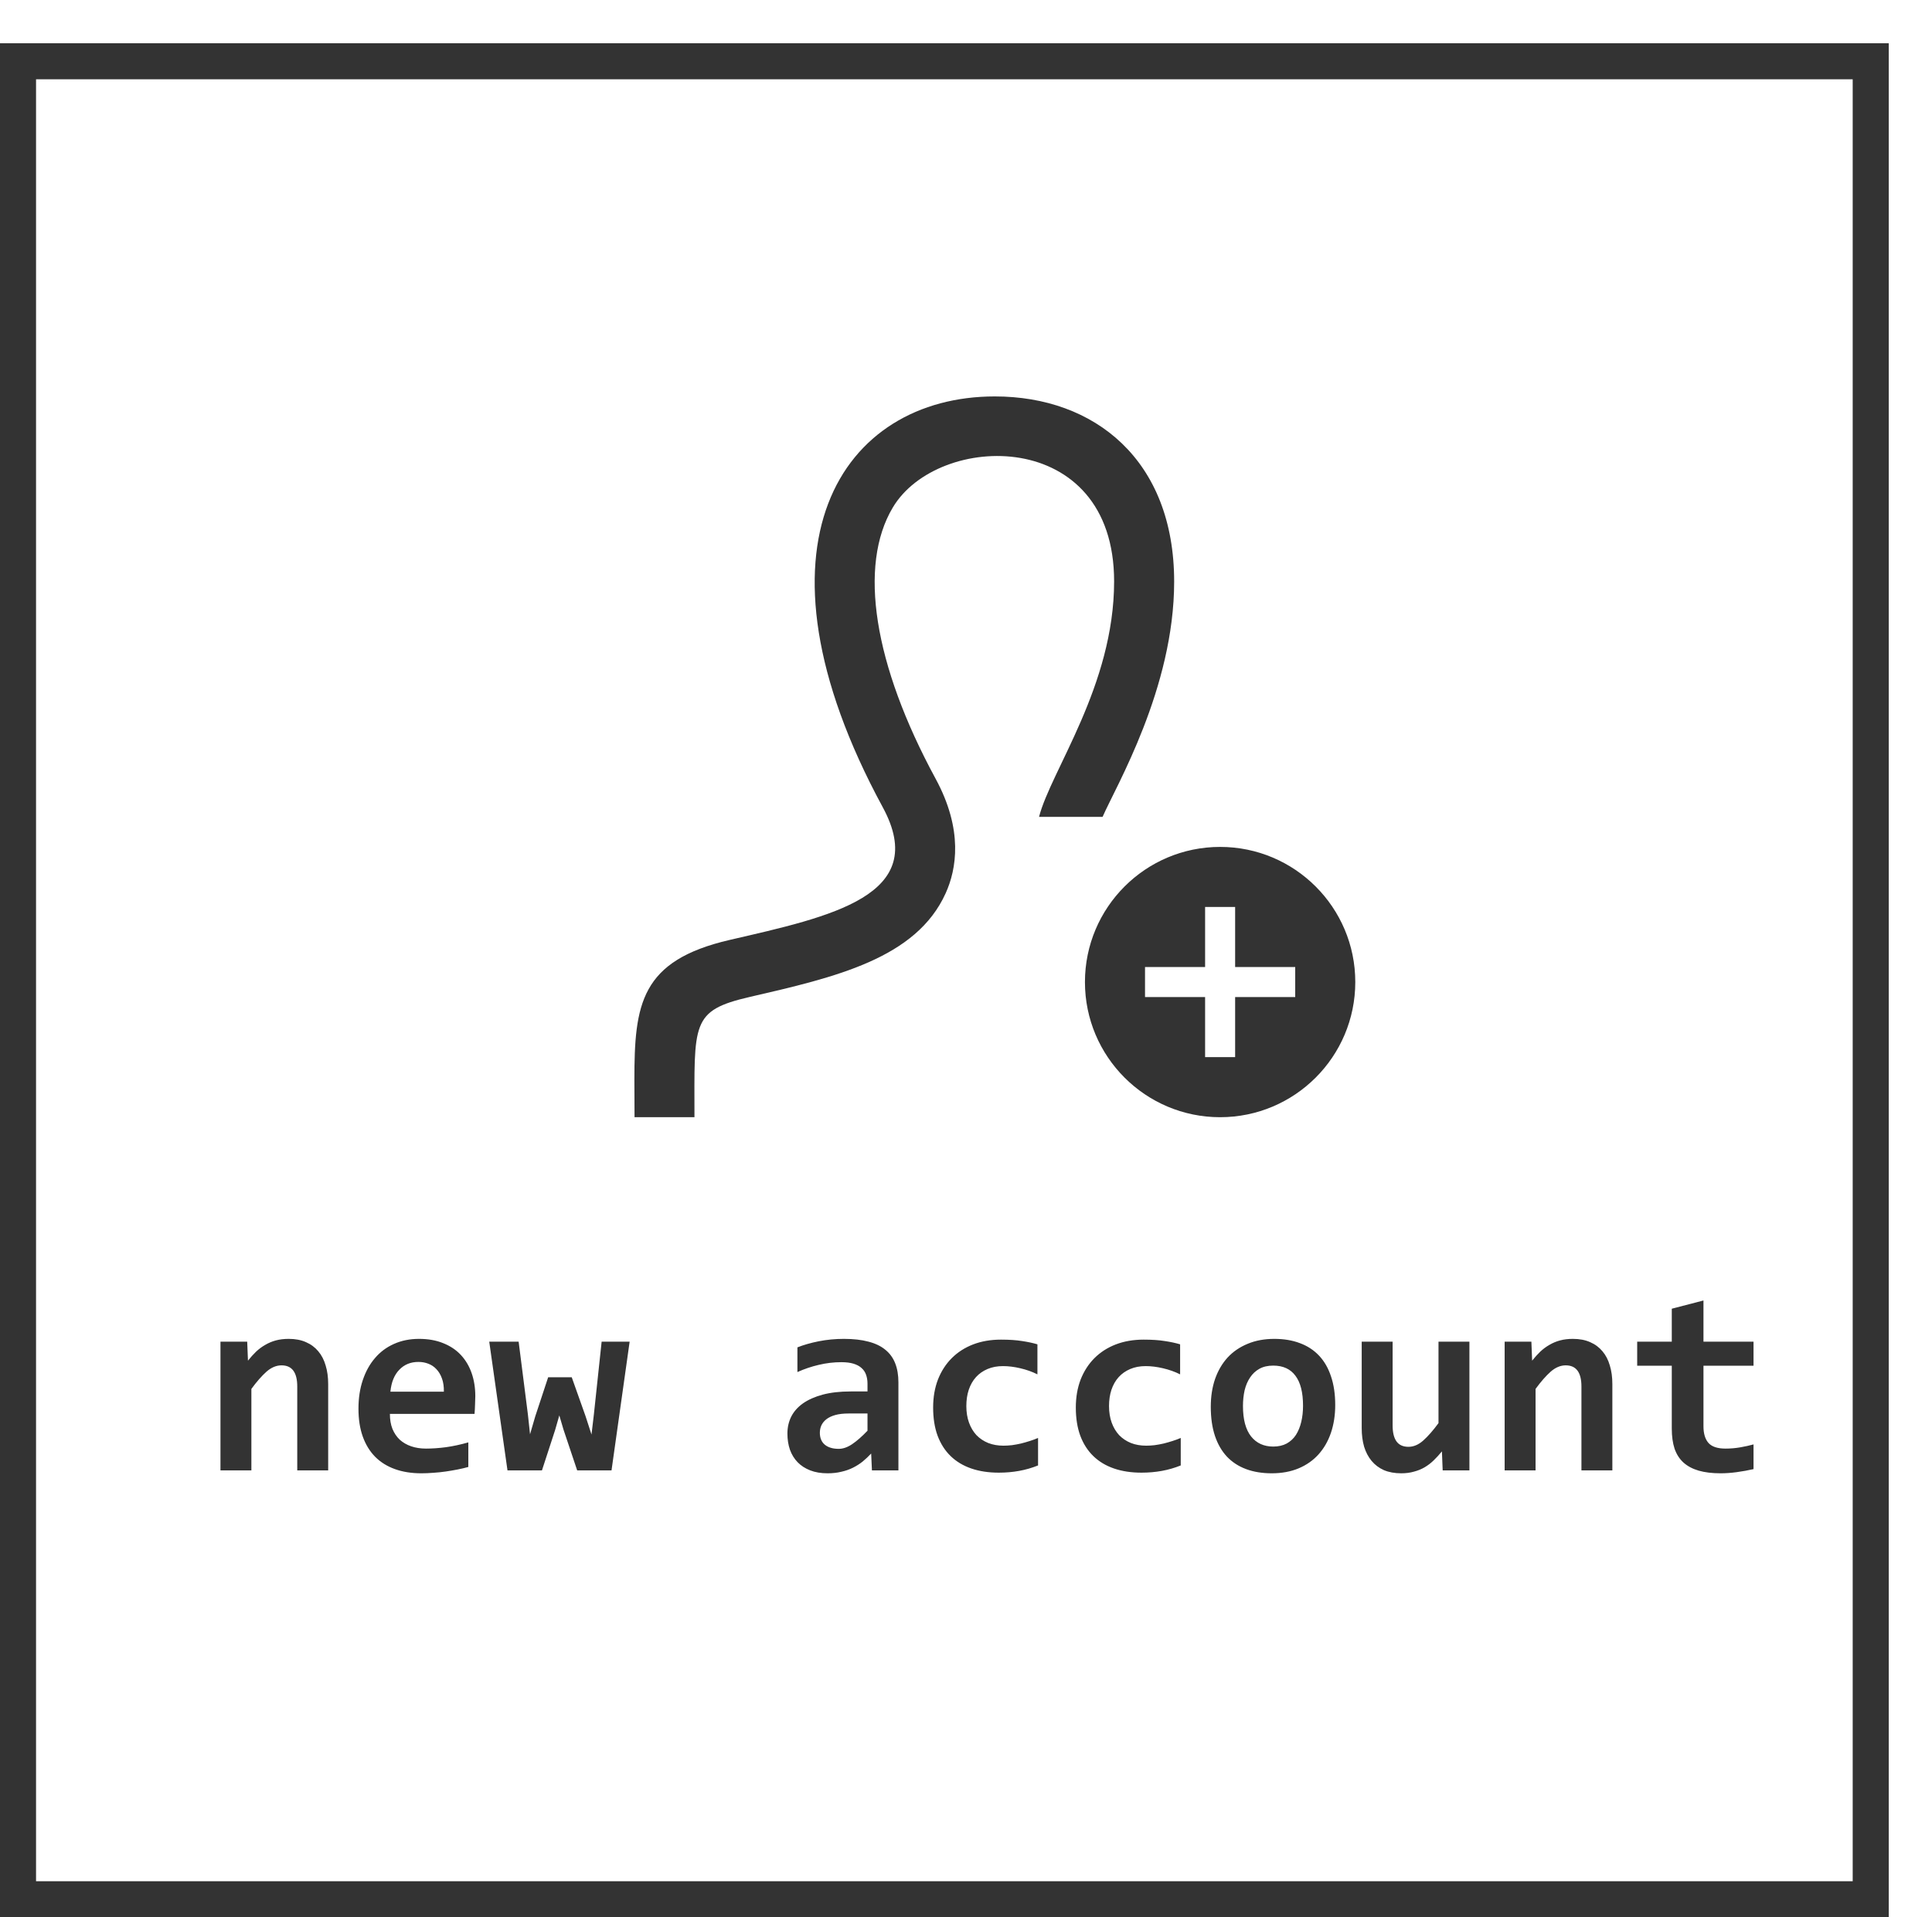 <svg width="268" height="266" viewBox="0 0 268 266" fill="none" xmlns="http://www.w3.org/2000/svg">
<g filter="url(#filter0_d_23_102)">
<rect x="6" width="262" height="260" fill="white"/>
<rect x="8.5" y="2.5" width="257" height="255" stroke="#333333" stroke-width="5"/>
</g>
<path d="M41.234 204V192.363C41.234 190.406 40.508 189.428 39.055 189.428C38.328 189.428 37.631 189.721 36.963 190.307C36.307 190.893 35.609 191.689 34.871 192.697V204H30.582V186.141H34.291L34.397 188.777C34.76 188.32 35.135 187.904 35.522 187.529C35.92 187.154 36.348 186.838 36.805 186.58C37.262 186.311 37.754 186.105 38.281 185.965C38.809 185.824 39.4 185.754 40.057 185.754C40.971 185.754 41.768 185.906 42.447 186.211C43.127 186.504 43.695 186.926 44.152 187.477C44.609 188.016 44.949 188.672 45.172 189.445C45.406 190.207 45.523 191.062 45.523 192.012V204H41.234ZM65.932 193.699C65.932 193.992 65.92 194.373 65.897 194.842C65.885 195.311 65.861 195.75 65.826 196.16H54.084C54.084 196.945 54.201 197.637 54.435 198.234C54.682 198.832 55.022 199.336 55.455 199.746C55.9 200.145 56.428 200.449 57.037 200.66C57.658 200.871 58.344 200.977 59.094 200.977C59.961 200.977 60.887 200.912 61.871 200.783C62.867 200.643 63.898 200.42 64.965 200.115V203.525C64.508 203.654 64.01 203.771 63.471 203.877C62.932 203.982 62.381 204.076 61.818 204.158C61.256 204.24 60.688 204.299 60.113 204.334C59.539 204.381 58.982 204.404 58.443 204.404C57.084 204.404 55.865 204.211 54.787 203.824C53.709 203.438 52.795 202.869 52.045 202.119C51.295 201.357 50.721 200.42 50.322 199.307C49.924 198.193 49.725 196.904 49.725 195.439C49.725 193.986 49.924 192.668 50.322 191.484C50.721 190.289 51.283 189.27 52.01 188.426C52.736 187.57 53.615 186.914 54.647 186.457C55.69 185.988 56.85 185.754 58.127 185.754C59.393 185.754 60.512 185.953 61.484 186.352C62.457 186.738 63.272 187.283 63.928 187.986C64.584 188.689 65.082 189.527 65.422 190.5C65.762 191.473 65.932 192.539 65.932 193.699ZM61.572 193.084C61.584 192.381 61.496 191.771 61.309 191.256C61.121 190.729 60.863 190.295 60.535 189.955C60.219 189.615 59.844 189.363 59.41 189.199C58.988 189.035 58.531 188.953 58.039 188.953C56.961 188.953 56.076 189.316 55.385 190.043C54.693 190.758 54.283 191.771 54.154 193.084H61.572ZM84.828 204H80.064L78.166 198.34L77.586 196.371L77.006 198.393L75.178 204H70.397L67.865 186.141H71.943L73.227 196.23L73.525 198.99L74.246 196.512L76.039 191.08H79.309L81.225 196.477L82.051 199.025L82.385 196.195L83.457 186.141H87.342L84.828 204ZM120.951 204L120.846 201.662C120.471 202.061 120.078 202.43 119.668 202.77C119.258 203.098 118.807 203.385 118.314 203.631C117.822 203.877 117.283 204.064 116.697 204.193C116.123 204.334 115.49 204.404 114.799 204.404C113.885 204.404 113.082 204.27 112.391 204C111.699 203.73 111.119 203.355 110.65 202.875C110.182 202.395 109.824 201.814 109.578 201.135C109.344 200.455 109.227 199.705 109.227 198.885C109.227 198.041 109.402 197.262 109.754 196.547C110.117 195.832 110.662 195.217 111.389 194.701C112.127 194.186 113.041 193.781 114.131 193.488C115.232 193.195 116.521 193.049 117.998 193.049H120.336V191.977C120.336 191.52 120.271 191.109 120.143 190.746C120.014 190.371 119.803 190.055 119.51 189.797C119.229 189.539 118.859 189.34 118.402 189.199C117.945 189.059 117.383 188.988 116.715 188.988C115.66 188.988 114.617 189.111 113.586 189.357C112.566 189.592 111.576 189.926 110.615 190.359V186.932C111.471 186.592 112.455 186.311 113.568 186.088C114.693 185.865 115.859 185.754 117.066 185.754C118.391 185.754 119.527 185.883 120.477 186.141C121.426 186.387 122.205 186.762 122.814 187.266C123.436 187.77 123.893 188.402 124.186 189.164C124.479 189.914 124.625 190.793 124.625 191.801V204H120.951ZM120.336 196.107H117.717C116.99 196.107 116.375 196.178 115.871 196.318C115.367 196.459 114.957 196.652 114.641 196.898C114.324 197.145 114.09 197.432 113.938 197.76C113.797 198.076 113.727 198.416 113.727 198.779C113.727 199.506 113.961 200.062 114.43 200.449C114.898 200.824 115.537 201.012 116.346 201.012C116.943 201.012 117.564 200.795 118.209 200.361C118.854 199.928 119.562 199.307 120.336 198.498V196.107ZM143.996 203.314C143.152 203.654 142.279 203.906 141.377 204.07C140.475 204.234 139.531 204.316 138.547 204.316C137.129 204.316 135.857 204.123 134.732 203.736C133.607 203.35 132.652 202.775 131.867 202.014C131.082 201.252 130.479 200.309 130.057 199.184C129.646 198.059 129.441 196.758 129.441 195.281C129.441 193.852 129.664 192.557 130.109 191.396C130.566 190.236 131.205 189.246 132.025 188.426C132.846 187.605 133.83 186.973 134.979 186.527C136.139 186.082 137.428 185.859 138.846 185.859C140.006 185.859 140.979 185.924 141.764 186.053C142.561 186.17 143.275 186.322 143.908 186.51V190.676C143.182 190.312 142.391 190.031 141.535 189.832C140.691 189.633 139.889 189.533 139.127 189.533C138.33 189.533 137.615 189.668 136.982 189.938C136.35 190.207 135.816 190.582 135.383 191.062C134.949 191.543 134.615 192.129 134.381 192.82C134.158 193.5 134.047 194.25 134.047 195.07C134.047 195.926 134.17 196.693 134.416 197.373C134.662 198.053 135.008 198.633 135.453 199.113C135.91 199.582 136.455 199.945 137.088 200.203C137.721 200.449 138.424 200.572 139.197 200.572C139.572 200.572 139.965 200.549 140.375 200.502C140.797 200.443 141.213 200.367 141.623 200.273C142.045 200.168 142.455 200.051 142.854 199.922C143.264 199.793 143.645 199.652 143.996 199.5V203.314ZM163.789 203.314C162.945 203.654 162.072 203.906 161.17 204.07C160.268 204.234 159.324 204.316 158.34 204.316C156.922 204.316 155.65 204.123 154.525 203.736C153.4 203.35 152.445 202.775 151.66 202.014C150.875 201.252 150.271 200.309 149.85 199.184C149.439 198.059 149.234 196.758 149.234 195.281C149.234 193.852 149.457 192.557 149.902 191.396C150.359 190.236 150.998 189.246 151.818 188.426C152.639 187.605 153.623 186.973 154.771 186.527C155.932 186.082 157.221 185.859 158.639 185.859C159.799 185.859 160.771 185.924 161.557 186.053C162.354 186.17 163.068 186.322 163.701 186.51V190.676C162.975 190.312 162.184 190.031 161.328 189.832C160.484 189.633 159.682 189.533 158.92 189.533C158.123 189.533 157.408 189.668 156.775 189.938C156.143 190.207 155.609 190.582 155.176 191.062C154.742 191.543 154.408 192.129 154.174 192.82C153.951 193.5 153.84 194.25 153.84 195.07C153.84 195.926 153.963 196.693 154.209 197.373C154.455 198.053 154.801 198.633 155.246 199.113C155.703 199.582 156.248 199.945 156.881 200.203C157.514 200.449 158.217 200.572 158.99 200.572C159.365 200.572 159.758 200.549 160.168 200.502C160.59 200.443 161.006 200.367 161.416 200.273C161.838 200.168 162.248 200.051 162.646 199.922C163.057 199.793 163.438 199.652 163.789 199.5V203.314ZM185.217 194.93C185.217 196.336 185.018 197.625 184.619 198.797C184.221 199.957 183.646 200.953 182.896 201.785C182.146 202.617 181.227 203.262 180.137 203.719C179.047 204.176 177.805 204.404 176.41 204.404C175.086 204.404 173.902 204.211 172.859 203.824C171.816 203.438 170.932 202.863 170.205 202.102C169.479 201.328 168.922 200.367 168.535 199.219C168.148 198.059 167.955 196.711 167.955 195.176C167.955 193.758 168.154 192.469 168.553 191.309C168.963 190.148 169.543 189.158 170.293 188.338C171.055 187.518 171.98 186.885 173.07 186.439C174.16 185.982 175.391 185.754 176.762 185.754C178.098 185.754 179.287 185.953 180.33 186.352C181.373 186.738 182.258 187.318 182.984 188.092C183.711 188.865 184.262 189.826 184.637 190.975C185.023 192.111 185.217 193.43 185.217 194.93ZM180.752 195.035C180.752 193.184 180.4 191.795 179.697 190.869C179.006 189.932 177.98 189.463 176.621 189.463C175.871 189.463 175.232 189.609 174.705 189.902C174.178 190.195 173.744 190.6 173.404 191.115C173.064 191.619 172.812 192.211 172.648 192.891C172.496 193.57 172.42 194.297 172.42 195.07C172.42 196.934 172.795 198.34 173.545 199.289C174.295 200.227 175.32 200.695 176.621 200.695C177.336 200.695 177.957 200.555 178.484 200.273C179.012 199.98 179.439 199.582 179.768 199.078C180.096 198.562 180.342 197.959 180.506 197.268C180.67 196.576 180.752 195.832 180.752 195.035ZM193.18 186.141V197.777C193.18 198.75 193.361 199.488 193.725 199.992C194.088 200.484 194.639 200.73 195.377 200.73C196.092 200.73 196.777 200.438 197.434 199.852C198.102 199.254 198.805 198.451 199.543 197.443V186.141H203.832V204H200.123L200.018 201.363C199.643 201.82 199.262 202.236 198.875 202.611C198.488 202.986 198.066 203.309 197.609 203.578C197.164 203.836 196.672 204.035 196.133 204.176C195.605 204.328 195.02 204.404 194.375 204.404C193.461 204.404 192.658 204.258 191.967 203.965C191.287 203.66 190.719 203.232 190.262 202.682C189.805 202.131 189.459 201.475 189.225 200.713C189.002 199.939 188.891 199.078 188.891 198.129V186.141H193.18ZM219.371 204V192.363C219.371 190.406 218.645 189.428 217.191 189.428C216.465 189.428 215.768 189.721 215.1 190.307C214.443 190.893 213.746 191.689 213.008 192.697V204H208.719V186.141H212.428L212.533 188.777C212.896 188.32 213.271 187.904 213.658 187.529C214.057 187.154 214.484 186.838 214.941 186.58C215.398 186.311 215.891 186.105 216.418 185.965C216.945 185.824 217.537 185.754 218.193 185.754C219.107 185.754 219.904 185.906 220.584 186.211C221.264 186.504 221.832 186.926 222.289 187.477C222.746 188.016 223.086 188.672 223.309 189.445C223.543 190.207 223.66 191.062 223.66 192.012V204H219.371ZM243.242 203.824C242.469 204 241.689 204.141 240.904 204.246C240.119 204.352 239.375 204.404 238.672 204.404C237.5 204.404 236.486 204.281 235.631 204.035C234.787 203.789 234.084 203.414 233.521 202.91C232.971 202.406 232.561 201.768 232.291 200.994C232.033 200.209 231.904 199.277 231.904 198.199V189.48H227.105V186.141H231.904V181.57L236.299 180.428V186.141H243.242V189.48H236.299V197.883C236.299 198.902 236.533 199.676 237.002 200.203C237.471 200.719 238.256 200.977 239.357 200.977C240.061 200.977 240.746 200.918 241.414 200.801C242.082 200.684 242.691 200.549 243.242 200.396V203.824Z" fill="#333333"/>
<g clip-path="url(#clip0_23_102)">
<path d="M123.842 70.417C119.033 78.487 121.196 92.196 129.775 108.021C133.65 115.154 132.679 120.604 131.183 123.917C127.092 132.992 115.871 135.579 103.996 138.317C95.812 140.208 96.333 141.942 96.333 155H88.021L88 149.829C88 139.329 88.829 133.267 101.242 130.4C115.262 127.162 129.108 124.262 122.45 111.992C102.729 75.621 116.825 55 138 55C151.837 55 162.875 63.821 162.875 80.696C162.875 95.508 154.754 109.167 152.946 113.333H144.133C145.767 106.933 154.546 95.142 154.546 80.658C154.546 59.188 130.1 59.888 123.842 70.417ZM188 136.25C188 146.604 179.596 155 169.25 155C158.904 155 150.5 146.604 150.5 136.25C150.5 125.896 158.904 117.5 169.25 117.5C179.596 117.5 188 125.896 188 136.25ZM179.667 134.167H171.333V125.833H167.167V134.167H158.833V138.333H167.167V146.667H171.333V138.333H179.667V134.167Z" fill="#333333"/>
</g>
<defs>
<filter id="filter0_d_23_102" x="0" y="0" width="268" height="266" filterUnits="userSpaceOnUse" color-interpolation-filters="sRGB">
<feFlood flood-opacity="0" result="BackgroundImageFix"/>
<feColorMatrix in="SourceAlpha" type="matrix" values="0 0 0 0 0 0 0 0 0 0 0 0 0 0 0 0 0 0 127 0" result="hardAlpha"/>
<feOffset dx="-6" dy="6"/>
<feComposite in2="hardAlpha" operator="out"/>
<feColorMatrix type="matrix" values="0 0 0 0 0 0 0 0 0 0 0 0 0 0 0 0 0 0 0.25 0"/>
<feBlend mode="normal" in2="BackgroundImageFix" result="effect1_dropShadow_23_102"/>
<feBlend mode="normal" in="SourceGraphic" in2="effect1_dropShadow_23_102" result="shape"/>
</filter>
<clipPath id="clip0_23_102">
<rect width="100" height="100" fill="white" transform="translate(88 55)"/>
</clipPath>
</defs>
</svg>
